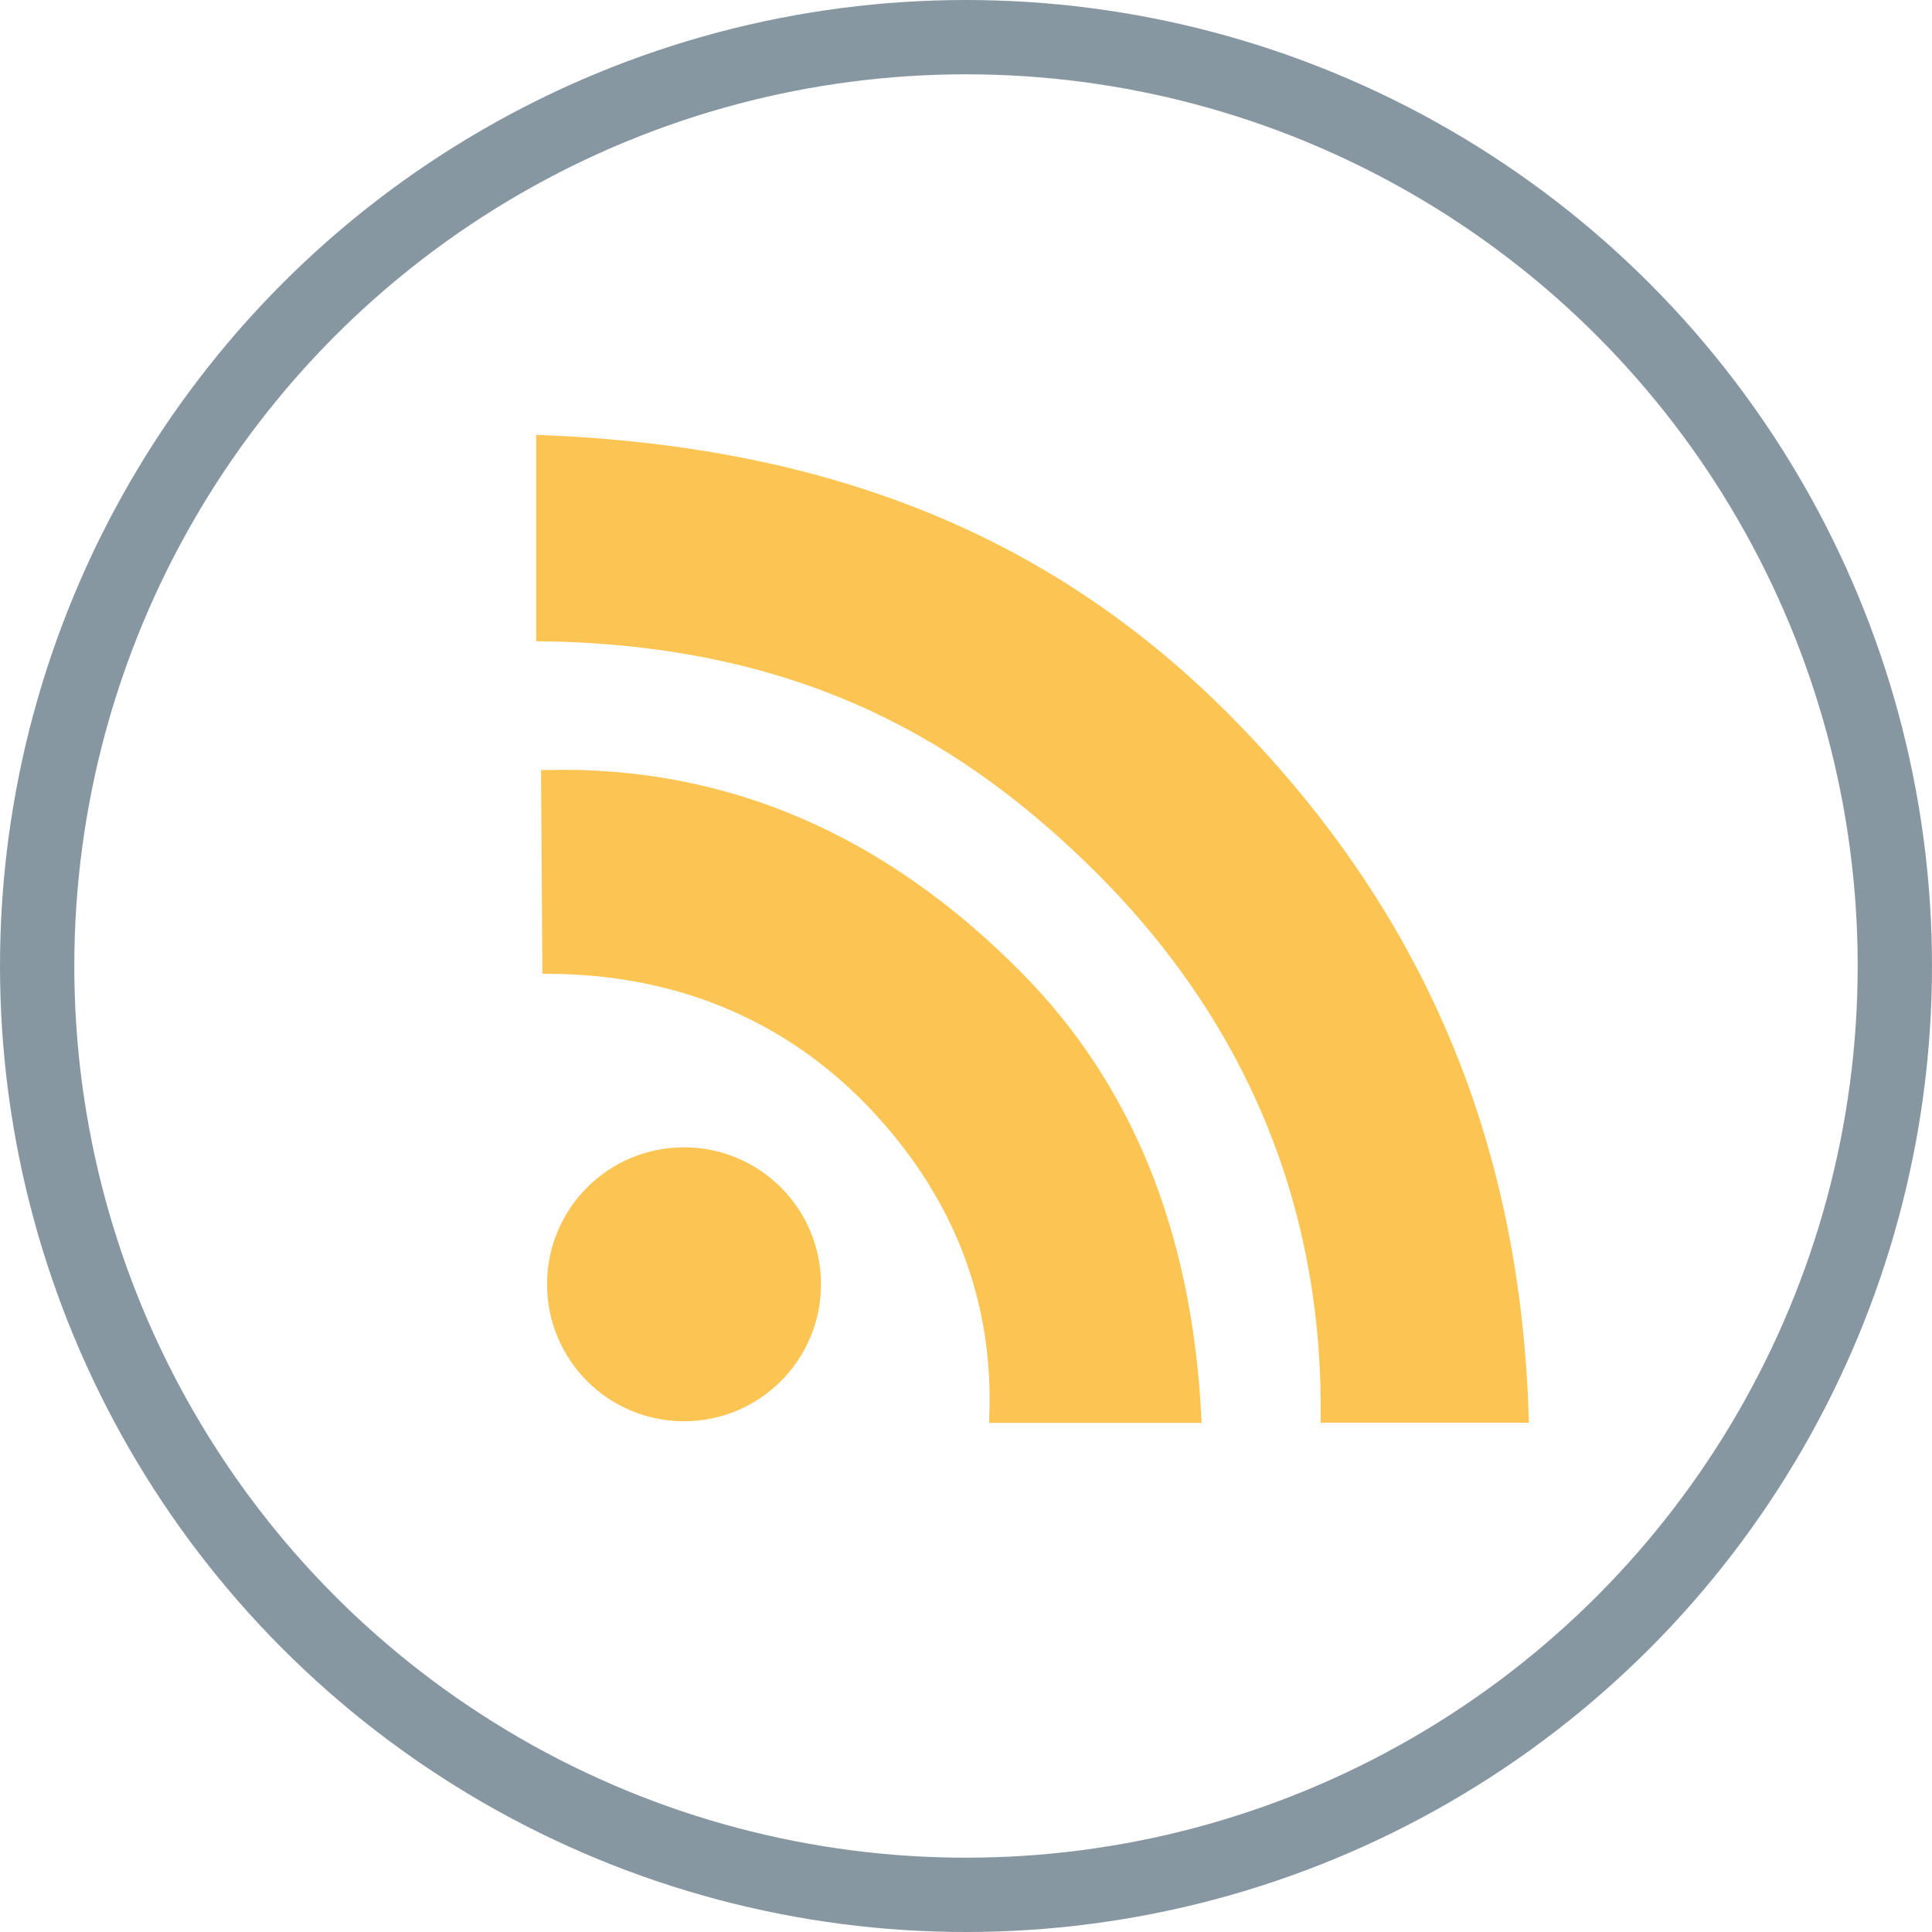 <svg xmlns="http://www.w3.org/2000/svg" viewBox="0 0 156 156">
  <defs>
    <style>
      .a {
        fill: none;
        stroke: #8797a2;
        stroke-width: 6px;
      }

      .a, .b {
        stroke-miterlimit: 10;
      }

      .b {
        fill: #fcc453;
        stroke: #fcc453;
      }
    </style>
  </defs>
  <title>blog</title>
  <circle class="a" cx="78" cy="78" r="75"/>
  <path class="b" d="M41.5,48.4V32.75c23,0.94,41.23,8,56.06,23.4C113.65,72.82,120,91.5,120.65,111.5h-15.8c0.17-17-6-32.56-19.37-45.35C74.64,55.74,61.5,48.7,41.5,48.4Z" transform="translate(2.29 2.88)"/>
  <path class="b" d="M41.9,59.79C56.44,59.46,69,65.06,79.83,76c8.73,8.83,13.61,20.51,14.38,35.51H78.09c0.34-9-2.57-17.74-10-25.47C60.95,78.67,51.92,75.29,42,75.25Z" transform="translate(2.29 2.88)"/>
  <circle class="b" cx="55.23" cy="103.7" r="10.56"/>
</svg>
